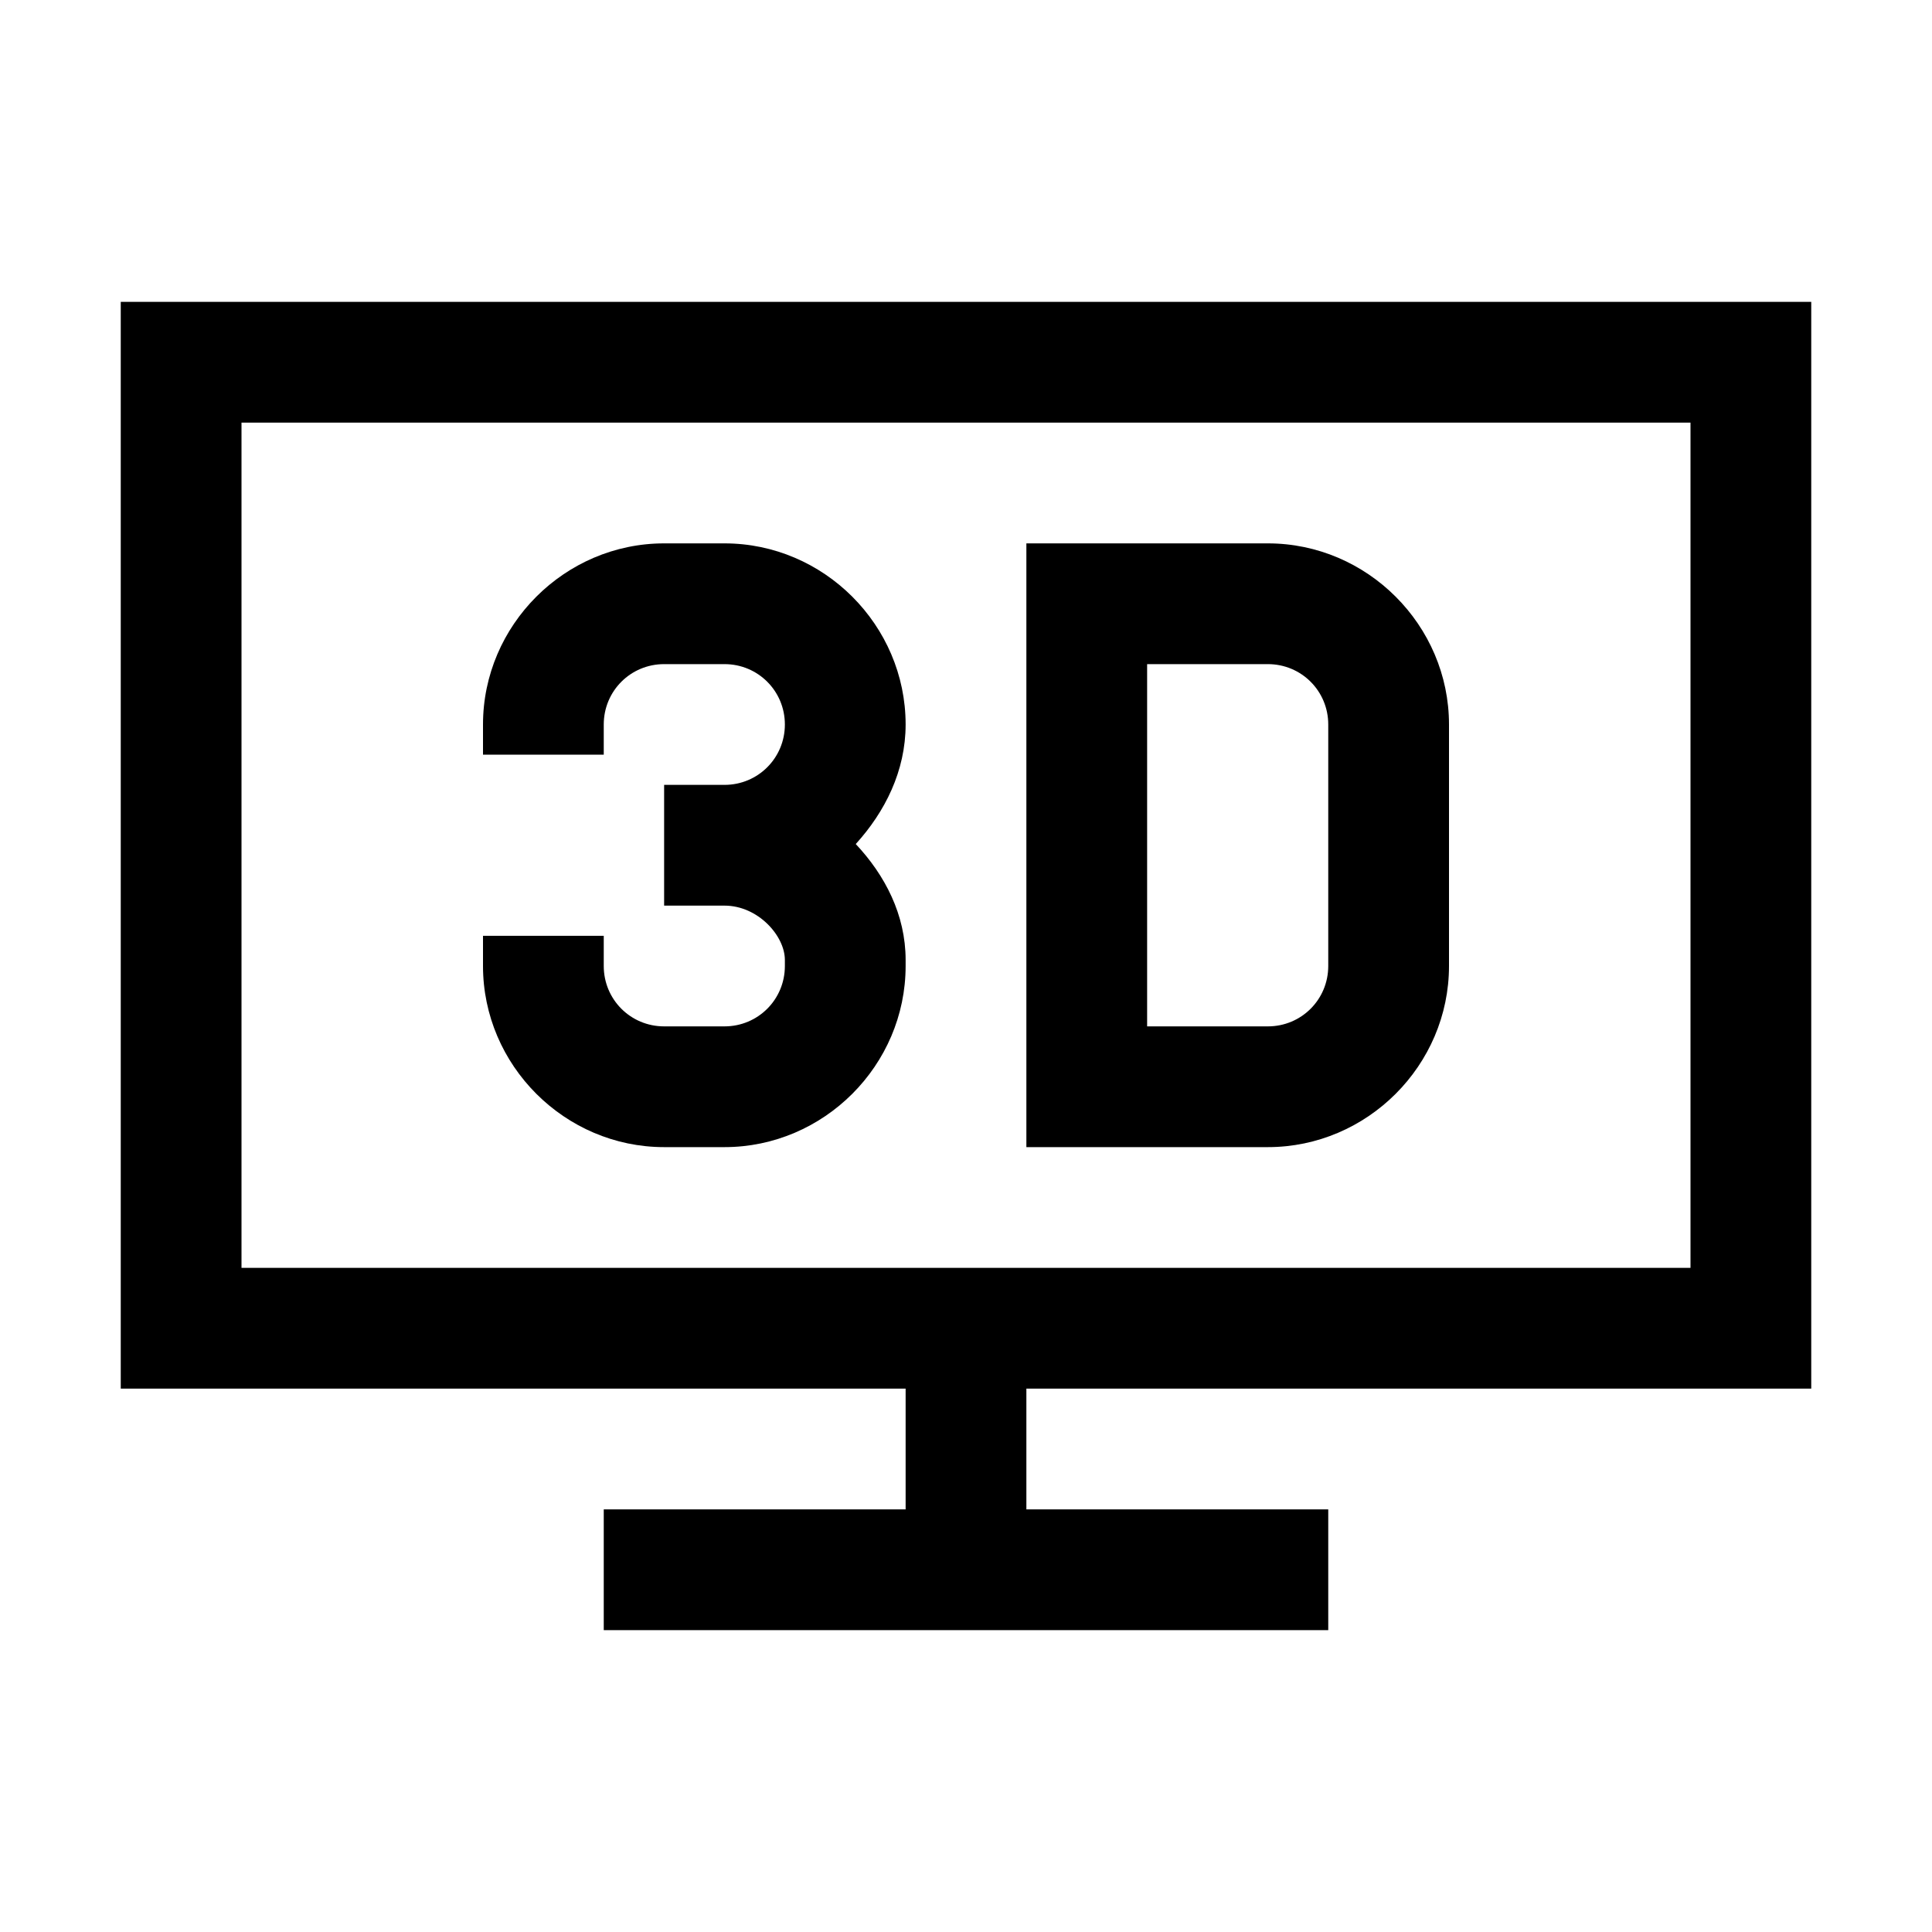 <svg xmlns="http://www.w3.org/2000/svg" width="500" height="500" fill="#000" viewBox="0 0 32 32"><path d="M 2 5 L 2 6 L 2 23 L 15 23 L 15 25 L 10 25 L 10 27 L 22 27 L 22 25 L 17 25 L 17 23 L 30 23 L 30 5 L 2 5 z M 4 7 L 28 7 L 28 21 L 4 21 L 4 7 z M 11 9 C 9.355 9 8 10.355 8 12 L 8 12.5 L 10 12.5 L 10 12 C 10 11.445 10.445 11 11 11 L 12 11 C 12.555 11 13 11.445 13 12 C 13 12.555 12.555 13 12 13 L 11 13 L 11 15 L 12 15 C 12.555 15 13 15.5 13 15.9 L 13 16 C 13 16.555 12.555 17 12 17 L 11 17 C 10.445 17 10 16.555 10 16 L 10 15.5 L 8 15.5 L 8 16 C 8 17.645 9.355 19 11 19 L 12 19 C 13.645 19 15 17.645 15 16 L 15 15.9 C 15 15.151 14.658 14.495 14.174 13.98 C 14.658 13.447 15 12.77 15 12 C 15 10.355 13.645 9 12 9 L 11 9 z M 17 9 L 17 10 L 17 19 L 21 19 C 22.645 19 24 17.645 24 16 L 24 12 C 24 10.355 22.645 9 21 9 L 17 9 z M 19 11 L 21 11 C 21.555 11 22 11.445 22 12 L 22 16 C 22 16.555 21.555 17 21 17 L 19 17 L 19 11 z"/></svg>